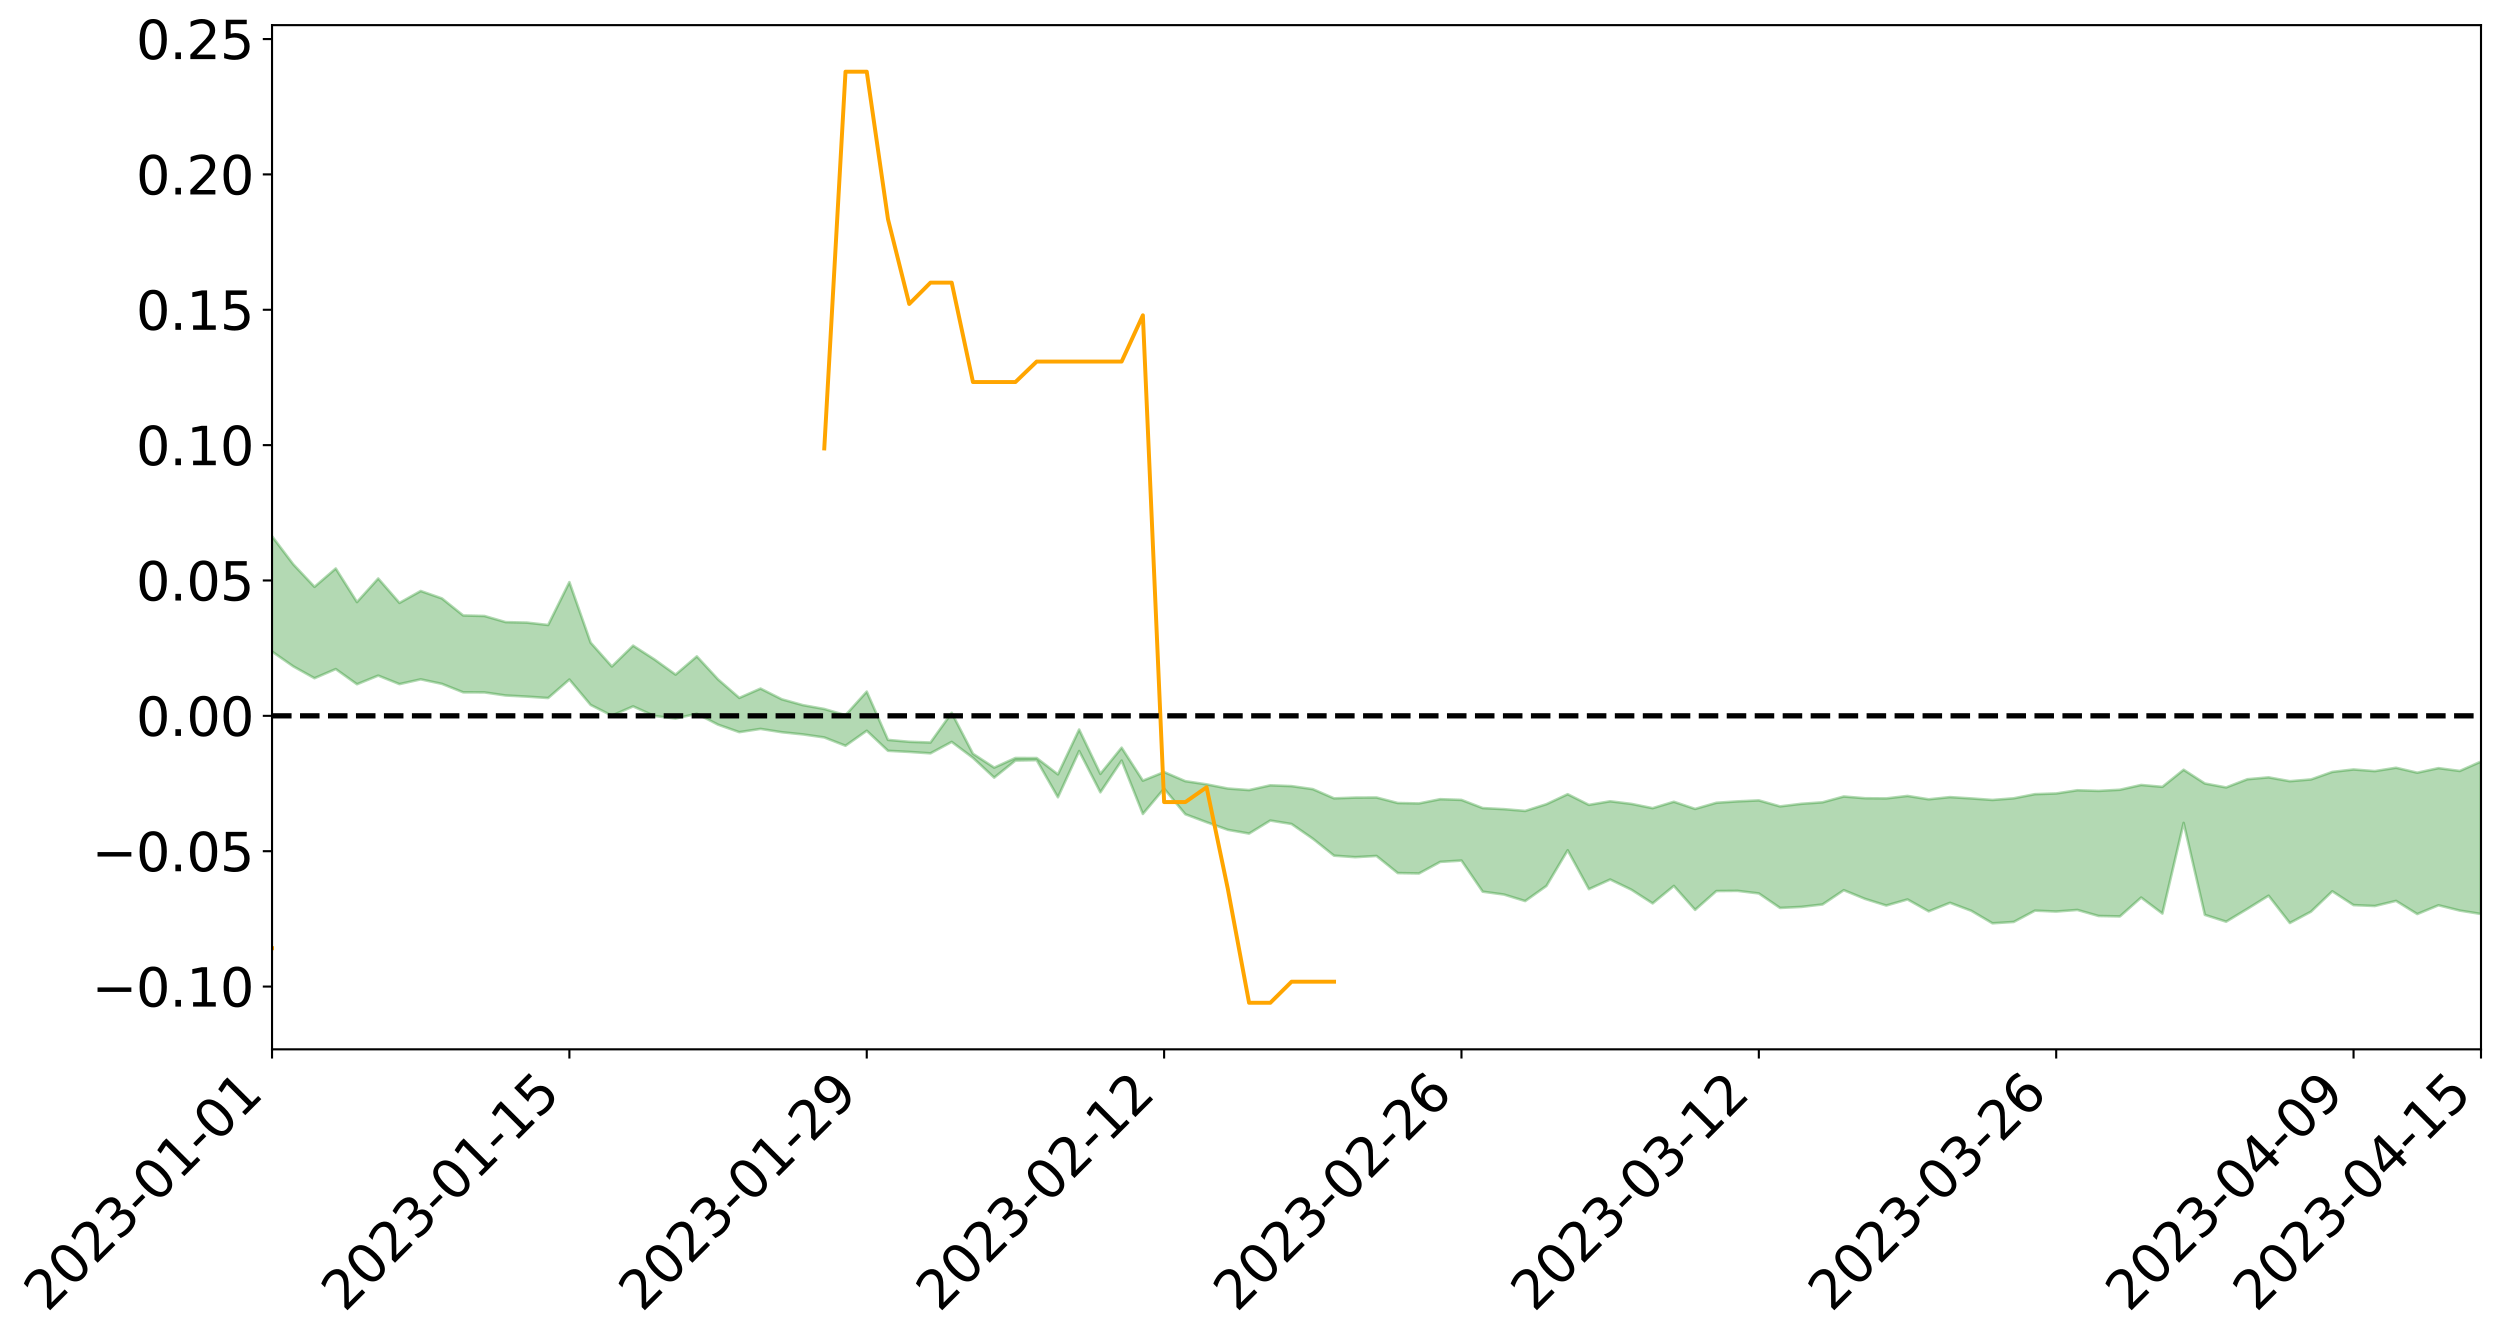 <?xml version="1.0" encoding="utf-8" standalone="no"?>
<!DOCTYPE svg PUBLIC "-//W3C//DTD SVG 1.1//EN"
  "http://www.w3.org/Graphics/SVG/1.1/DTD/svg11.dtd">
<svg xmlns:xlink="http://www.w3.org/1999/xlink" width="947.275pt" height="507.677pt" viewBox="0 0 947.275 507.677" xmlns="http://www.w3.org/2000/svg" version="1.1">
 <defs>
  <style type="text/css">*{stroke-linejoin: round; stroke-linecap: butt}</style>
 </defs>
 <g id="figure_1">
  <g id="patch_1">
   <path d="M 0 507.677 
L 947.275 507.677 
L 947.275 -0 
L 0 -0 
z
" style="fill: #ffffff"/>
  </g>
  <g id="axes_1">
   <g id="patch_2">
    <path d="M 103.075 397.602 
L 940.075 397.602 
L 940.075 9.522 
L 103.075 9.522 
z
" style="fill: #ffffff"/>
   </g>
   <g id="PolyCollection_1">
    <path d="M -4315.319 271.173 
L -4315.319 271.187 
L -4307.271 271.117 
L -4299.223 271.056 
L -4291.175 270.978 
L -4283.127 270.926 
L -4275.079 270.86 
L -4267.031 270.79 
L -4258.983 270.722 
L -4250.935 270.658 
L -4242.887 270.602 
L -4234.839 270.537 
L -4226.791 270.469 
L -4218.742 270.403 
L -4210.694 270.322 
L -4202.646 270.255 
L -4194.598 270.176 
L -4186.55 270.108 
L -4178.502 270.018 
L -4170.454 269.943 
L -4162.406 269.87 
L -4154.358 269.785 
L -4146.31 269.701 
L -4138.262 269.62 
L -4130.214 269.522 
L -4122.166 269.436 
L -4114.117 269.336 
L -4106.069 269.234 
L -4098.021 269.122 
L -4089.973 269.007 
L -4081.925 268.894 
L -4073.877 268.764 
L -4065.829 268.617 
L -4057.781 268.486 
L -4049.733 268.338 
L -4041.685 268.168 
L -4033.637 268.01 
L -4025.589 267.825 
L -4017.541 267.637 
L -4009.492 267.444 
L -4001.444 267.239 
L -3993.396 267.013 
L -3985.348 266.772 
L -3977.3 266.517 
L -3969.252 266.27 
L -3961.204 265.981 
L -3953.156 265.705 
L -3945.108 265.412 
L -3937.06 265.118 
L -3929.012 264.801 
L -3920.964 264.458 
L -3912.916 264.14 
L -3904.867 263.786 
L -3896.819 263.421 
L -3888.771 263.062 
L -3880.723 262.706 
L -3872.675 262.322 
L -3864.627 261.932 
L -3856.579 261.544 
L -3848.531 261.139 
L -3840.483 260.73 
L -3832.435 260.321 
L -3824.387 259.899 
L -3816.339 259.476 
L -3808.291 259.059 
L -3800.242 258.625 
L -3792.194 258.162 
L -3784.146 257.713 
L -3776.098 257.264 
L -3768.05 256.822 
L -3760.002 256.363 
L -3751.954 255.914 
L -3743.906 255.457 
L -3735.858 255.044 
L -3727.81 254.559 
L -3719.762 254.138 
L -3711.714 253.677 
L -3703.666 253.238 
L -3695.617 252.783 
L -3687.569 252.375 
L -3679.521 251.908 
L -3671.473 251.469 
L -3663.425 251.059 
L -3655.377 250.616 
L -3647.329 250.196 
L -3639.281 249.758 
L -3631.233 249.316 
L -3623.185 248.892 
L -3615.137 248.476 
L -3607.089 248.029 
L -3599.041 247.602 
L -3590.992 247.168 
L -3582.944 246.742 
L -3574.896 246.326 
L -3566.848 245.898 
L -3558.8 245.467 
L -3550.752 245.076 
L -3542.704 244.637 
L -3534.656 244.215 
L -3526.608 243.8 
L -3518.56 243.385 
L -3510.512 242.97 
L -3502.464 242.551 
L -3494.416 242.15 
L -3486.367 241.734 
L -3478.319 241.308 
L -3470.271 240.877 
L -3462.223 240.442 
L -3454.175 240.034 
L -3446.127 239.586 
L -3438.079 239.11 
L -3430.031 238.662 
L -3421.983 238.191 
L -3413.935 237.712 
L -3405.887 237.207 
L -3397.839 236.694 
L -3389.791 236.215 
L -3381.742 235.672 
L -3373.694 235.154 
L -3365.646 234.598 
L -3357.598 234.086 
L -3349.55 233.487 
L -3341.502 232.899 
L -3333.454 232.327 
L -3325.406 231.745 
L -3317.358 231.145 
L -3309.31 230.519 
L -3301.262 229.931 
L -3293.214 229.26 
L -3285.166 228.667 
L -3277.117 227.977 
L -3269.069 227.307 
L -3261.021 226.652 
L -3252.973 226.022 
L -3244.925 225.291 
L -3236.877 224.627 
L -3228.829 223.791 
L -3220.781 223.067 
L -3212.733 222.39 
L -3204.685 221.629 
L -3196.637 220.848 
L -3188.589 219.952 
L -3180.541 219.11 
L -3172.492 218.401 
L -3164.444 217.299 
L -3156.396 216.405 
L -3148.348 215.491 
L -3140.3 214.543 
L -3132.252 213.468 
L -3124.204 212.453 
L -3116.156 211.674 
L -3108.108 210.693 
L -3100.06 209.11 
L -3092.012 207.769 
L -3083.964 206.764 
L -3075.916 205.39 
L -3067.867 204.238 
L -3059.819 203.227 
L -3051.771 201.988 
L -3043.723 200.355 
L -3035.675 199.378 
L -3027.627 198.856 
L -3019.579 197.657 
L -3011.531 197.239 
L -3003.483 196.471 
L -2995.435 195.033 
L -2987.387 195.101 
L -2979.339 195.629 
L -2971.291 196.794 
L -2963.242 195.396 
L -2955.194 198.042 
L -2947.146 198.597 
L -2939.098 194.937 
L -2931.05 195.921 
L -2923.002 197.484 
L -2914.954 196.5 
L -2906.906 196.269 
L -2898.858 203.109 
L -2890.81 212.845 
L -2882.762 217.669 
L -2874.714 207.021 
L -2866.666 212.438 
L -2858.617 219.544 
L -2850.569 219.09 
L -2842.521 233.588 
L -2834.473 231.561 
L -2826.425 227.072 
L -2818.377 216.014 
L -2810.329 226.338 
L -2802.281 232.531 
L -2794.233 229.888 
L -2786.185 231.475 
L -2778.137 237.316 
L -2770.089 236.49 
L -2762.041 231.38 
L -2753.992 237.708 
L -2745.944 238.927 
L -2737.896 236.607 
L -2729.848 240.604 
L -2721.8 242.033 
L -2713.752 241.583 
L -2705.704 240.305 
L -2697.656 241.582 
L -2689.608 240.171 
L -2681.56 240.235 
L -2673.512 241.446 
L -2665.464 240.198 
L -2657.416 240.762 
L -2649.367 240.74 
L -2641.319 239.719 
L -2633.271 240.016 
L -2625.223 238.569 
L -2617.175 238.604 
L -2609.127 238.931 
L -2601.079 238.894 
L -2593.031 238.157 
L -2584.983 237.518 
L -2576.935 237.312 
L -2568.887 236.611 
L -2560.839 236.449 
L -2552.791 236.267 
L -2544.742 235.235 
L -2536.694 235.632 
L -2528.646 234.931 
L -2520.598 234.596 
L -2512.55 234.557 
L -2504.502 233.874 
L -2496.454 233.665 
L -2488.406 233.828 
L -2480.358 234.13 
L -2472.31 233.059 
L -2464.262 232.844 
L -2456.214 232.467 
L -2448.166 234.211 
L -2440.117 234.226 
L -2432.069 234.892 
L -2424.021 233.179 
L -2415.973 232.116 
L -2407.925 232.432 
L -2399.877 233.595 
L -2391.829 233.788 
L -2383.781 231.73 
L -2375.733 233.468 
L -2367.685 233.041 
L -2359.637 232.765 
L -2351.589 231.828 
L -2343.541 232.617 
L -2335.492 232.176 
L -2327.444 232.634 
L -2319.396 232.044 
L -2311.348 231.586 
L -2303.3 230.739 
L -2295.252 230.351 
L -2287.204 230.001 
L -2279.156 229.511 
L -2271.108 229.437 
L -2263.06 228.995 
L -2255.012 228.522 
L -2246.964 227.194 
L -2238.916 226.197 
L -2230.867 225.778 
L -2222.819 224.687 
L -2214.771 224.517 
L -2206.723 223.577 
L -2198.675 222.165 
L -2190.627 220.998 
L -2182.579 220.134 
L -2174.531 218.671 
L -2166.483 217.804 
L -2158.435 216.512 
L -2150.387 215.381 
L -2142.339 213.941 
L -2134.291 212.767 
L -2126.242 211.148 
L -2118.194 209.889 
L -2110.146 208.516 
L -2102.098 206.666 
L -2094.05 204.95 
L -2086.002 203.723 
L -2077.954 202.219 
L -2069.906 200.36 
L -2061.858 198.913 
L -2053.81 197.211 
L -2045.762 194.762 
L -2037.714 193.755 
L -2029.666 191.69 
L -2021.617 190.092 
L -2013.569 188.26 
L -2005.521 186.269 
L -1997.473 184.208 
L -1989.425 182.451 
L -1981.377 180.046 
L -1973.329 178.598 
L -1965.281 176.253 
L -1957.233 174.778 
L -1949.185 172.375 
L -1941.137 170.061 
L -1933.089 167.933 
L -1925.041 166.269 
L -1916.992 163.616 
L -1908.944 161.863 
L -1900.896 159.514 
L -1892.848 157.623 
L -1884.8 155.141 
L -1876.752 152.978 
L -1868.704 152.767 
L -1860.656 148.446 
L -1852.608 147.813 
L -1844.56 145.275 
L -1836.512 143.61 
L -1828.464 141.622 
L -1820.416 139.491 
L -1812.367 137.573 
L -1804.319 135.721 
L -1796.271 133.982 
L -1788.223 132.229 
L -1780.175 133.699 
L -1772.127 128.381 
L -1764.079 127.097 
L -1756.031 131.552 
L -1747.983 125.112 
L -1739.935 126.23 
L -1731.887 125.548 
L -1723.839 122.202 
L -1715.791 122.797 
L -1707.742 126.089 
L -1699.694 123.69 
L -1691.646 122.589 
L -1683.598 124.632 
L -1675.55 123.864 
L -1667.502 125.259 
L -1659.454 127.148 
L -1651.406 130.381 
L -1643.358 137.897 
L -1635.31 136.152 
L -1627.262 140.212 
L -1619.214 143.568 
L -1611.166 145.358 
L -1603.117 149.633 
L -1595.069 152.332 
L -1587.021 147.136 
L -1578.973 152.087 
L -1570.925 159.036 
L -1562.877 163.139 
L -1554.829 165.026 
L -1546.781 176.256 
L -1538.733 177.183 
L -1530.685 180.261 
L -1522.637 179.462 
L -1514.589 188.943 
L -1506.541 186.034 
L -1498.492 184.392 
L -1490.444 192.492 
L -1482.396 198.252 
L -1474.348 197.77 
L -1466.3 201.2 
L -1458.252 202.335 
L -1450.204 202.573 
L -1442.156 202.603 
L -1434.108 204.525 
L -1426.06 205.627 
L -1418.012 211.542 
L -1409.964 208.579 
L -1401.916 213.743 
L -1393.867 212.647 
L -1385.819 212.017 
L -1377.771 214.152 
L -1369.723 216.067 
L -1361.675 213.805 
L -1353.627 215.036 
L -1345.579 215.197 
L -1337.531 218.064 
L -1329.483 216.789 
L -1321.435 216.248 
L -1313.387 217.151 
L -1305.339 218.592 
L -1297.291 218.05 
L -1289.242 216.841 
L -1281.194 217.708 
L -1273.146 215.821 
L -1265.098 216.162 
L -1257.05 219.605 
L -1249.002 219.547 
L -1240.954 217.823 
L -1232.906 217.504 
L -1224.858 217.866 
L -1216.81 216.001 
L -1208.762 216.638 
L -1200.714 216.785 
L -1192.666 216.515 
L -1184.617 216.133 
L -1176.569 215.053 
L -1168.521 215.951 
L -1160.473 215.285 
L -1152.425 215.273 
L -1144.377 215.003 
L -1136.329 215.225 
L -1128.281 214.446 
L -1120.233 212.898 
L -1112.185 212.992 
L -1104.137 211.76 
L -1096.089 209.907 
L -1088.041 211.548 
L -1079.992 208.956 
L -1071.944 210.261 
L -1063.896 209.891 
L -1055.848 210.231 
L -1047.8 208.609 
L -1039.752 208.62 
L -1031.704 208.501 
L -1023.656 206.43 
L -1015.608 207.098 
L -1007.56 207.018 
L -999.512 207.04 
L -991.464 206.098 
L -983.416 206.686 
L -975.367 205.711 
L -967.319 204.773 
L -959.271 203.242 
L -951.223 202.809 
L -943.175 202.549 
L -935.127 201.499 
L -927.079 201.743 
L -919.031 201.267 
L -910.983 200.338 
L -902.935 200.449 
L -894.887 199.382 
L -886.839 200.397 
L -878.791 199.677 
L -870.742 199.784 
L -862.694 198.441 
L -854.646 196.578 
L -846.598 198.279 
L -838.55 198.287 
L -830.502 197.724 
L -822.454 197.134 
L -814.406 195.883 
L -806.358 195.655 
L -798.31 194.931 
L -790.262 195.08 
L -782.214 194.85 
L -774.166 193.623 
L -766.117 191.89 
L -758.069 194.261 
L -750.021 193.76 
L -741.973 192.274 
L -733.925 193.3 
L -725.877 190.599 
L -717.829 190.984 
L -709.781 191.217 
L -701.733 189.416 
L -693.685 192.649 
L -685.637 189.535 
L -677.589 187.994 
L -669.541 190.154 
L -661.492 190.812 
L -653.444 189.912 
L -645.396 190.841 
L -637.348 189.507 
L -629.3 192.506 
L -621.252 191.237 
L -613.204 192.005 
L -605.156 190.241 
L -597.108 188.672 
L -589.06 191.095 
L -581.012 195.275 
L -572.964 190.992 
L -564.916 191.465 
L -556.867 190 
L -548.819 190.998 
L -540.771 190.988 
L -532.723 190.152 
L -524.675 189.967 
L -516.627 192.096 
L -508.579 191.287 
L -500.531 193.241 
L -492.483 193.748 
L -484.435 188.809 
L -476.387 191.081 
L -468.339 191.397 
L -460.291 191.885 
L -452.242 192.314 
L -444.194 195.709 
L -436.146 197.123 
L -428.098 197.078 
L -420.05 200.779 
L -412.002 206.845 
L -403.954 199.881 
L -395.906 199.848 
L -387.858 200.041 
L -379.81 202.479 
L -371.762 203.062 
L -363.714 203.11 
L -355.666 208.325 
L -347.617 210.265 
L -339.569 204.522 
L -331.521 209.908 
L -323.473 207.413 
L -315.425 205.91 
L -307.377 212.433 
L -299.329 211.316 
L -291.281 215.577 
L -283.233 214.543 
L -275.185 211.946 
L -267.137 214.734 
L -259.089 214.906 
L -251.041 217.691 
L -242.992 216.31 
L -234.944 220.864 
L -226.896 218.055 
L -218.848 220.521 
L -210.8 220.363 
L -202.752 223.037 
L -194.704 219.332 
L -186.656 223.808 
L -178.608 223.81 
L -170.56 226.964 
L -162.512 228.786 
L -154.464 229.061 
L -146.416 228.566 
L -138.367 230.71 
L -130.319 232.4 
L -122.271 231.413 
L -114.223 231.221 
L -106.175 233.192 
L -98.127 234.936 
L -90.079 232.641 
L -82.031 231.423 
L -73.983 237.563 
L -65.935 240.478 
L -57.887 234.778 
L -49.839 236.794 
L -41.791 237.932 
L -33.742 238.636 
L -25.694 241.916 
L -17.646 241.775 
L -9.598 240.807 
L -1.55 242.32 
L 6.498 242.953 
L 14.546 239.96 
L 22.594 241.798 
L 30.642 241.06 
L 38.69 245.72 
L 46.738 251.351 
L 54.786 250.76 
L 62.834 246.64 
L 70.883 246.351 
L 78.931 247.156 
L 86.979 247.557 
L 95.027 251.801 
L 103.075 246.879 
L 111.123 252.496 
L 119.171 256.979 
L 127.219 253.519 
L 135.267 259.27 
L 143.315 255.992 
L 151.363 259.214 
L 159.411 257.408 
L 167.459 259.123 
L 175.508 262.322 
L 183.556 262.36 
L 191.604 263.525 
L 199.652 263.952 
L 207.7 264.487 
L 215.748 257.483 
L 223.796 267.1 
L 231.844 271.158 
L 239.892 267.646 
L 247.94 271.282 
L 255.988 272.249 
L 264.036 270.455 
L 272.084 274.585 
L 280.133 277.414 
L 288.181 276.187 
L 296.229 277.445 
L 304.277 278.276 
L 312.325 279.424 
L 320.373 282.568 
L 328.421 276.889 
L 336.469 284.484 
L 344.517 284.903 
L 352.565 285.443 
L 360.613 281.114 
L 368.661 287.151 
L 376.709 294.652 
L 384.758 288.179 
L 392.806 288.022 
L 400.854 302.091 
L 408.902 284.578 
L 416.95 300.216 
L 424.998 288.193 
L 433.046 308.409 
L 441.094 298.815 
L 449.142 308.535 
L 457.19 311.539 
L 465.238 314.43 
L 473.286 315.844 
L 481.334 310.911 
L 489.383 312.225 
L 497.431 317.782 
L 505.479 324.221 
L 513.527 324.788 
L 521.575 324.331 
L 529.623 330.817 
L 537.671 330.961 
L 545.719 326.574 
L 553.767 326.071 
L 561.815 337.857 
L 569.863 338.947 
L 577.911 341.42 
L 585.959 335.694 
L 594.008 322.173 
L 602.056 336.909 
L 610.104 333.252 
L 618.152 337.117 
L 626.2 342.301 
L 634.248 335.681 
L 642.296 344.755 
L 650.344 337.631 
L 658.392 337.557 
L 666.44 338.531 
L 674.488 344.023 
L 682.536 343.637 
L 690.584 342.708 
L 698.633 337.301 
L 706.681 340.593 
L 714.729 343.109 
L 722.777 340.809 
L 730.825 345.319 
L 738.873 342.079 
L 746.921 345.098 
L 754.969 349.847 
L 763.017 349.335 
L 771.065 345.045 
L 779.113 345.39 
L 787.161 344.781 
L 795.209 347.079 
L 803.258 347.242 
L 811.306 340.088 
L 819.354 346.148 
L 827.402 311.808 
L 835.45 346.656 
L 843.498 349.23 
L 851.546 344.389 
L 859.594 339.382 
L 867.642 349.732 
L 875.69 345.425 
L 883.738 337.722 
L 891.786 342.954 
L 899.834 343.296 
L 907.883 341.356 
L 915.931 346.342 
L 923.979 343.015 
L 932.027 345.023 
L 940.075 346.312 
L 940.075 288.559 
L 940.075 288.559 
L 932.027 292.127 
L 923.979 291.058 
L 915.931 292.784 
L 907.883 290.911 
L 899.834 292.183 
L 891.786 291.562 
L 883.738 292.49 
L 875.69 295.335 
L 867.642 296.009 
L 859.594 294.557 
L 851.546 295.266 
L 843.498 298.373 
L 835.45 296.878 
L 827.402 291.668 
L 819.354 298.146 
L 811.306 297.434 
L 803.258 299.244 
L 795.209 299.683 
L 787.161 299.438 
L 779.113 300.657 
L 771.065 300.918 
L 763.017 302.492 
L 754.969 303.113 
L 746.921 302.535 
L 738.873 302.037 
L 730.825 302.868 
L 722.777 301.59 
L 714.729 302.529 
L 706.681 302.459 
L 698.633 301.804 
L 690.584 304.005 
L 682.536 304.573 
L 674.488 305.553 
L 666.44 303.28 
L 658.392 303.65 
L 650.344 304.183 
L 642.296 306.509 
L 634.248 303.795 
L 626.2 306.226 
L 618.152 304.605 
L 610.104 303.614 
L 602.056 304.979 
L 594.008 300.935 
L 585.959 304.714 
L 577.911 307.271 
L 569.863 306.598 
L 561.815 306.19 
L 553.767 303.091 
L 545.719 302.82 
L 537.671 304.429 
L 529.623 304.268 
L 521.575 302.181 
L 513.527 302.226 
L 505.479 302.504 
L 497.431 299.008 
L 489.383 297.872 
L 481.334 297.566 
L 473.286 299.37 
L 465.238 298.781 
L 457.19 297.204 
L 449.142 295.997 
L 441.094 292.547 
L 433.046 295.804 
L 424.998 283.3 
L 416.95 293.234 
L 408.902 276.436 
L 400.854 293.416 
L 392.806 287.234 
L 384.758 287.21 
L 376.709 290.863 
L 368.661 285.605 
L 360.613 270.093 
L 352.565 281.352 
L 344.517 281.071 
L 336.469 280.358 
L 328.421 262.057 
L 320.373 270.984 
L 312.325 268.642 
L 304.277 267.201 
L 296.229 264.966 
L 288.181 260.91 
L 280.133 264.44 
L 272.084 257.438 
L 264.036 248.713 
L 255.988 255.617 
L 247.94 249.836 
L 239.892 244.646 
L 231.844 252.533 
L 223.796 243.502 
L 215.748 220.578 
L 207.7 236.82 
L 199.652 235.915 
L 191.604 235.726 
L 183.556 233.404 
L 175.508 233.204 
L 167.459 226.754 
L 159.411 223.934 
L 151.363 228.448 
L 143.315 219.207 
L 135.267 228.139 
L 127.219 215.409 
L 119.171 222.367 
L 111.123 213.822 
L 103.075 203.194 
L 95.027 212.361 
L 86.979 203.003 
L 78.931 203.324 
L 70.883 202.601 
L 62.834 203.185 
L 54.786 211.418 
L 46.738 213.129 
L 38.69 202.511 
L 30.642 191.564 
L 22.594 194.084 
L 14.546 191.563 
L 6.498 197.8 
L -1.55 196.638 
L -9.598 193.564 
L -17.646 196.567 
L -25.694 195.837 
L -33.742 189.95 
L -41.791 190.12 
L -49.839 187.57 
L -57.887 184.529 
L -65.935 196.233 
L -73.983 188.885 
L -82.031 178.957 
L -90.079 182.994 
L -98.127 186.544 
L -106.175 183.369 
L -114.223 180.734 
L -122.271 181.851 
L -130.319 185.649 
L -138.367 180.481 
L -146.416 178.263 
L -154.464 179.692 
L -162.512 176.296 
L -170.56 176.695 
L -178.608 170.355 
L -186.656 172.029 
L -194.704 164.413 
L -202.752 170.121 
L -210.8 166.774 
L -218.848 167.978 
L -226.896 165.562 
L -234.944 168.892 
L -242.992 161.903 
L -251.041 165.533 
L -259.089 161.064 
L -267.137 161.507 
L -275.185 157.953 
L -283.233 159.251 
L -291.281 163.44 
L -299.329 158.75 
L -307.377 159.525 
L -315.425 150.56 
L -323.473 154.339 
L -331.521 156.144 
L -339.569 149.188 
L -347.617 156.496 
L -355.666 156.93 
L -363.714 148.219 
L -371.762 148.208 
L -379.81 147.468 
L -387.858 144.217 
L -395.906 146.193 
L -403.954 145.26 
L -412.002 155.037 
L -420.05 147.905 
L -428.098 142.591 
L -436.146 142.528 
L -444.194 140.823 
L -452.242 137.512 
L -460.291 138.408 
L -468.339 136.098 
L -476.387 138.197 
L -484.435 134.891 
L -492.483 140.36 
L -500.531 140.836 
L -508.579 139.192 
L -516.627 140.159 
L -524.675 137.632 
L -532.723 139.012 
L -540.771 139.677 
L -548.819 142.043 
L -556.867 139.529 
L -564.916 142.208 
L -572.964 141.24 
L -581.012 146.552 
L -589.06 142.361 
L -597.108 139.97 
L -605.156 142.105 
L -613.204 142.898 
L -621.252 142.658 
L -629.3 145.64 
L -637.348 142.49 
L -645.396 144.442 
L -653.444 143.109 
L -661.492 143.381 
L -669.541 142.185 
L -677.589 140.554 
L -685.637 142.984 
L -693.685 146.303 
L -701.733 142.482 
L -709.781 144.331 
L -717.829 143.219 
L -725.877 144.198 
L -733.925 146.73 
L -741.973 145.594 
L -750.021 147.602 
L -758.069 147.971 
L -766.117 145.266 
L -774.166 146.533 
L -782.214 147.97 
L -790.262 148.359 
L -798.31 148.085 
L -806.358 149.041 
L -814.406 148.642 
L -822.454 150.161 
L -830.502 150.426 
L -838.55 150.595 
L -846.598 150.764 
L -854.646 147.445 
L -862.694 150.641 
L -870.742 151.781 
L -878.791 151.162 
L -886.839 151.037 
L -894.887 150.821 
L -902.935 151.581 
L -910.983 151.006 
L -919.031 152.26 
L -927.079 152.53 
L -935.127 151.91 
L -943.175 152.193 
L -951.223 152.661 
L -959.271 153.153 
L -967.319 155.477 
L -975.367 155.795 
L -983.416 156.751 
L -991.464 155.787 
L -999.512 156.684 
L -1007.56 156.463 
L -1015.608 156.493 
L -1023.656 154.8 
L -1031.704 158.135 
L -1039.752 158.08 
L -1047.8 157.938 
L -1055.848 159.767 
L -1063.896 159.207 
L -1071.944 159.718 
L -1079.992 158.166 
L -1088.041 160.802 
L -1096.089 159.457 
L -1104.137 161.97 
L -1112.185 163.622 
L -1120.233 163.773 
L -1128.281 165.956 
L -1136.329 167.564 
L -1144.377 167.027 
L -1152.425 167.834 
L -1160.473 167.736 
L -1168.521 168.948 
L -1176.569 168.016 
L -1184.617 169.896 
L -1192.666 171.196 
L -1200.714 171.796 
L -1208.762 171.987 
L -1216.81 172.064 
L -1224.858 174.18 
L -1232.906 174.385 
L -1240.954 175.565 
L -1249.002 177.493 
L -1257.05 177.874 
L -1265.098 175.484 
L -1273.146 175.788 
L -1281.194 177.994 
L -1289.242 177.987 
L -1297.291 179.432 
L -1305.339 180.406 
L -1313.387 179.466 
L -1321.435 179.978 
L -1329.483 180.697 
L -1337.531 182.19 
L -1345.579 180.042 
L -1353.627 180.661 
L -1361.675 180.46 
L -1369.723 182.721 
L -1377.771 182.225 
L -1385.819 180.673 
L -1393.867 181.803 
L -1401.916 182.978 
L -1409.964 179.269 
L -1418.012 182.369 
L -1426.06 178.053 
L -1434.108 177.734 
L -1442.156 176.771 
L -1450.204 177.638 
L -1458.252 177.813 
L -1466.3 177.2 
L -1474.348 175.111 
L -1482.396 176.559 
L -1490.444 171.808 
L -1498.492 166.306 
L -1506.541 167.642 
L -1514.589 170.325 
L -1522.637 163.026 
L -1530.685 163.308 
L -1538.733 161.539 
L -1546.781 161.029 
L -1554.829 152.033 
L -1562.877 151.237 
L -1570.925 147.905 
L -1578.973 140.837 
L -1587.021 135.783 
L -1595.069 141.201 
L -1603.117 138.601 
L -1611.166 134.15 
L -1619.214 132.156 
L -1627.262 128.887 
L -1635.31 124.654 
L -1643.358 126.689 
L -1651.406 118.56 
L -1659.454 114.424 
L -1667.502 112.322 
L -1675.55 110.691 
L -1683.598 111.67 
L -1691.646 109.51 
L -1699.694 111.254 
L -1707.742 113.907 
L -1715.791 109.841 
L -1723.839 109.451 
L -1731.887 113.494 
L -1739.935 114.452 
L -1747.983 113.017 
L -1756.031 121.171 
L -1764.079 115.506 
L -1772.127 117.5 
L -1780.175 123.813 
L -1788.223 122.082 
L -1796.271 124.423 
L -1804.319 126.522 
L -1812.367 128.356 
L -1820.416 130.254 
L -1828.464 132.261 
L -1836.512 134.201 
L -1844.56 135.821 
L -1852.608 138.13 
L -1860.656 138.595 
L -1868.704 142.758 
L -1876.752 142.754 
L -1884.8 144.814 
L -1892.848 147.122 
L -1900.896 148.843 
L -1908.944 151.025 
L -1916.992 152.707 
L -1925.041 155.218 
L -1933.089 156.683 
L -1941.137 158.504 
L -1949.185 160.665 
L -1957.233 162.872 
L -1965.281 164.174 
L -1973.329 166.305 
L -1981.377 167.724 
L -1989.425 169.921 
L -1997.473 171.602 
L -2005.521 173.275 
L -2013.569 175.14 
L -2021.617 176.784 
L -2029.666 178.167 
L -2037.714 179.991 
L -2045.762 180.87 
L -2053.81 183.149 
L -2061.858 184.657 
L -2069.906 185.977 
L -2077.954 187.613 
L -2086.002 188.577 
L -2094.05 190.018 
L -2102.098 191.5 
L -2110.146 193.144 
L -2118.194 194.381 
L -2126.242 195.599 
L -2134.291 196.938 
L -2142.339 198.225 
L -2150.387 199.619 
L -2158.435 200.716 
L -2166.483 201.92 
L -2174.531 202.89 
L -2182.579 204.272 
L -2190.627 205.246 
L -2198.675 206.365 
L -2206.723 207.782 
L -2214.771 208.739 
L -2222.819 208.967 
L -2230.867 210.13 
L -2238.916 210.691 
L -2246.964 211.814 
L -2255.012 213.135 
L -2263.06 213.785 
L -2271.108 214.394 
L -2279.156 214.473 
L -2287.204 215.125 
L -2295.252 215.496 
L -2303.3 215.904 
L -2311.348 216.855 
L -2319.396 217.394 
L -2327.444 218.19 
L -2335.492 217.684 
L -2343.541 218.116 
L -2351.589 217.353 
L -2359.637 218.489 
L -2367.685 218.648 
L -2375.733 219.482 
L -2383.781 217.681 
L -2391.829 219.858 
L -2399.877 219.687 
L -2407.925 218.452 
L -2415.973 218.155 
L -2424.021 219.298 
L -2432.069 221.259 
L -2440.117 220.529 
L -2448.166 220.519 
L -2456.214 218.601 
L -2464.262 218.619 
L -2472.31 219.224 
L -2480.358 220.462 
L -2488.406 220.118 
L -2496.454 219.92 
L -2504.502 220.159 
L -2512.55 220.942 
L -2520.598 220.824 
L -2528.646 221.34 
L -2536.694 222.164 
L -2544.742 221.674 
L -2552.791 222.846 
L -2560.839 223.071 
L -2568.887 223.258 
L -2576.935 224.016 
L -2584.983 224.245 
L -2593.031 225.079 
L -2601.079 225.985 
L -2609.127 226.047 
L -2617.175 225.75 
L -2625.223 225.55 
L -2633.271 227.41 
L -2641.319 227.143 
L -2649.367 228.406 
L -2657.416 228.474 
L -2665.464 228.052 
L -2673.512 229.3 
L -2681.56 228.224 
L -2689.608 228.325 
L -2697.656 229.896 
L -2705.704 228.837 
L -2713.752 230.321 
L -2721.8 230.824 
L -2729.848 229.644 
L -2737.896 225.805 
L -2745.944 228.318 
L -2753.992 227.167 
L -2762.041 221.436 
L -2770.089 226.38 
L -2778.137 227.422 
L -2786.185 222.123 
L -2794.233 220.693 
L -2802.281 223.58 
L -2810.329 217.83 
L -2818.377 207.711 
L -2826.425 218.927 
L -2834.473 223.361 
L -2842.521 225.575 
L -2850.569 211.686 
L -2858.617 212.308 
L -2866.666 205.342 
L -2874.714 199.917 
L -2882.762 210.968 
L -2890.81 206.315 
L -2898.858 196.524 
L -2906.906 189.64 
L -2914.954 190.115 
L -2923.002 191.37 
L -2931.05 189.948 
L -2939.098 189.13 
L -2947.146 193.148 
L -2955.194 192.728 
L -2963.242 190.202 
L -2971.291 191.834 
L -2979.339 190.814 
L -2987.387 190.461 
L -2995.435 190.628 
L -3003.483 192.24 
L -3011.531 193.226 
L -3019.579 193.808 
L -3027.627 195.21 
L -3035.675 195.898 
L -3043.723 197.043 
L -3051.771 198.815 
L -3059.819 200.237 
L -3067.867 201.212 
L -3075.916 202.299 
L -3083.964 203.698 
L -3092.012 204.593 
L -3100.06 205.931 
L -3108.108 207.543 
L -3116.156 208.524 
L -3124.204 209.21 
L -3132.252 210.22 
L -3140.3 211.263 
L -3148.348 212.215 
L -3156.396 213.119 
L -3164.444 213.985 
L -3172.492 215.161 
L -3180.541 215.785 
L -3188.589 216.652 
L -3196.637 217.562 
L -3204.685 218.343 
L -3212.733 219.115 
L -3220.781 219.767 
L -3228.829 220.465 
L -3236.877 221.374 
L -3244.925 222.015 
L -3252.973 222.761 
L -3261.021 223.369 
L -3269.069 224.046 
L -3277.117 224.739 
L -3285.166 225.445 
L -3293.214 226.04 
L -3301.262 226.738 
L -3309.31 227.339 
L -3317.358 227.982 
L -3325.406 228.581 
L -3333.454 229.198 
L -3341.502 229.775 
L -3349.55 230.387 
L -3357.598 231.041 
L -3365.646 231.551 
L -3373.694 232.17 
L -3381.742 232.712 
L -3389.791 233.322 
L -3397.839 233.77 
L -3405.887 234.338 
L -3413.935 234.879 
L -3421.983 235.394 
L -3430.031 235.918 
L -3438.079 236.403 
L -3446.127 236.968 
L -3454.175 237.477 
L -3462.223 237.897 
L -3470.271 238.395 
L -3478.319 238.893 
L -3486.367 239.388 
L -3494.416 239.866 
L -3502.464 240.312 
L -3510.512 240.803 
L -3518.56 241.285 
L -3526.608 241.769 
L -3534.656 242.252 
L -3542.704 242.748 
L -3550.752 243.263 
L -3558.8 243.708 
L -3566.848 244.217 
L -3574.896 244.717 
L -3582.944 245.197 
L -3590.992 245.692 
L -3599.041 246.198 
L -3607.089 246.689 
L -3615.137 247.204 
L -3623.185 247.675 
L -3631.233 248.156 
L -3639.281 248.663 
L -3647.329 249.154 
L -3655.377 249.621 
L -3663.425 250.115 
L -3671.473 250.566 
L -3679.521 251.049 
L -3687.569 251.563 
L -3695.617 252.005 
L -3703.666 252.5 
L -3711.714 252.969 
L -3719.762 253.46 
L -3727.81 253.907 
L -3735.858 254.427 
L -3743.906 254.86 
L -3751.954 255.344 
L -3760.002 255.818 
L -3768.05 256.304 
L -3776.098 256.767 
L -3784.146 257.238 
L -3792.194 257.711 
L -3800.242 258.199 
L -3808.291 258.654 
L -3816.339 259.088 
L -3824.387 259.516 
L -3832.435 259.946 
L -3840.483 260.361 
L -3848.531 260.782 
L -3856.579 261.199 
L -3864.627 261.597 
L -3872.675 261.999 
L -3880.723 262.399 
L -3888.771 262.763 
L -3896.819 263.134 
L -3904.867 263.519 
L -3912.916 263.884 
L -3920.964 264.212 
L -3929.012 264.572 
L -3937.06 264.901 
L -3945.108 265.205 
L -3953.156 265.508 
L -3961.204 265.792 
L -3969.252 266.097 
L -3977.3 266.351 
L -3985.348 266.617 
L -3993.396 266.869 
L -4001.444 267.102 
L -4009.492 267.315 
L -4017.541 267.509 
L -4025.589 267.701 
L -4033.637 267.892 
L -4041.685 268.051 
L -4049.733 268.227 
L -4057.781 268.377 
L -4065.829 268.507 
L -4073.877 268.659 
L -4081.925 268.791 
L -4089.973 268.902 
L -4098.021 269.021 
L -4106.069 269.136 
L -4114.117 269.237 
L -4122.166 269.339 
L -4130.214 269.424 
L -4138.262 269.526 
L -4146.31 269.607 
L -4154.358 269.693 
L -4162.406 269.782 
L -4170.454 269.856 
L -4178.502 269.933 
L -4186.55 270.034 
L -4194.598 270.106 
L -4202.646 270.193 
L -4210.694 270.263 
L -4218.742 270.354 
L -4226.791 270.427 
L -4234.839 270.504 
L -4242.887 270.572 
L -4250.935 270.633 
L -4258.983 270.703 
L -4267.031 270.778 
L -4275.079 270.852 
L -4283.127 270.916 
L -4291.175 270.967 
L -4299.223 271.04 
L -4307.271 271.1 
L -4315.319 271.173 
z
" clip-path="url(#p9dec0c95a3)" style="fill: #008000; fill-opacity: 0.3; stroke: #008000; stroke-opacity: 0.3"/>
   </g>
   <g id="matplotlib.axis_1">
    <g id="xtick_1">
     <g id="line2d_1">
      <defs>
       <path id="m8fd50d83bc" d="M 0 0 
L 0 3.5 
" style="stroke: #000000; stroke-width: 0.8"/>
      </defs>
      <g>
       <use xlink:href="#m8fd50d83bc" x="103.075" y="397.602" style="stroke: #000000; stroke-width: 0.8"/>
      </g>
     </g>
     <g id="text_1">
      <!-- 2023-01-01 -->
      <g transform="translate(17.946 497.536) rotate(-45) scale(0.2 -0.2)">
       <defs>
        <path id="DejaVuSans-32" d="M 1228 531 
L 3431 531 
L 3431 0 
L 469 0 
L 469 531 
Q 828 903 1448 1529 
Q 2069 2156 2228 2338 
Q 2531 2678 2651 2914 
Q 2772 3150 2772 3378 
Q 2772 3750 2511 3984 
Q 2250 4219 1831 4219 
Q 1534 4219 1204 4116 
Q 875 4013 500 3803 
L 500 4441 
Q 881 4594 1212 4672 
Q 1544 4750 1819 4750 
Q 2544 4750 2975 4387 
Q 3406 4025 3406 3419 
Q 3406 3131 3298 2873 
Q 3191 2616 2906 2266 
Q 2828 2175 2409 1742 
Q 1991 1309 1228 531 
z
" transform="scale(0.016)"/>
        <path id="DejaVuSans-30" d="M 2034 4250 
Q 1547 4250 1301 3770 
Q 1056 3291 1056 2328 
Q 1056 1369 1301 889 
Q 1547 409 2034 409 
Q 2525 409 2770 889 
Q 3016 1369 3016 2328 
Q 3016 3291 2770 3770 
Q 2525 4250 2034 4250 
z
M 2034 4750 
Q 2819 4750 3233 4129 
Q 3647 3509 3647 2328 
Q 3647 1150 3233 529 
Q 2819 -91 2034 -91 
Q 1250 -91 836 529 
Q 422 1150 422 2328 
Q 422 3509 836 4129 
Q 1250 4750 2034 4750 
z
" transform="scale(0.016)"/>
        <path id="DejaVuSans-33" d="M 2597 2516 
Q 3050 2419 3304 2112 
Q 3559 1806 3559 1356 
Q 3559 666 3084 287 
Q 2609 -91 1734 -91 
Q 1441 -91 1130 -33 
Q 819 25 488 141 
L 488 750 
Q 750 597 1062 519 
Q 1375 441 1716 441 
Q 2309 441 2620 675 
Q 2931 909 2931 1356 
Q 2931 1769 2642 2001 
Q 2353 2234 1838 2234 
L 1294 2234 
L 1294 2753 
L 1863 2753 
Q 2328 2753 2575 2939 
Q 2822 3125 2822 3475 
Q 2822 3834 2567 4026 
Q 2313 4219 1838 4219 
Q 1578 4219 1281 4162 
Q 984 4106 628 3988 
L 628 4550 
Q 988 4650 1302 4700 
Q 1616 4750 1894 4750 
Q 2613 4750 3031 4423 
Q 3450 4097 3450 3541 
Q 3450 3153 3228 2886 
Q 3006 2619 2597 2516 
z
" transform="scale(0.016)"/>
        <path id="DejaVuSans-2d" d="M 313 2009 
L 1997 2009 
L 1997 1497 
L 313 1497 
L 313 2009 
z
" transform="scale(0.016)"/>
        <path id="DejaVuSans-31" d="M 794 531 
L 1825 531 
L 1825 4091 
L 703 3866 
L 703 4441 
L 1819 4666 
L 2450 4666 
L 2450 531 
L 3481 531 
L 3481 0 
L 794 0 
L 794 531 
z
" transform="scale(0.016)"/>
       </defs>
       <use xlink:href="#DejaVuSans-32"/>
       <use xlink:href="#DejaVuSans-30" x="63.623"/>
       <use xlink:href="#DejaVuSans-32" x="127.246"/>
       <use xlink:href="#DejaVuSans-33" x="190.869"/>
       <use xlink:href="#DejaVuSans-2d" x="254.492"/>
       <use xlink:href="#DejaVuSans-30" x="290.576"/>
       <use xlink:href="#DejaVuSans-31" x="354.199"/>
       <use xlink:href="#DejaVuSans-2d" x="417.822"/>
       <use xlink:href="#DejaVuSans-30" x="453.906"/>
       <use xlink:href="#DejaVuSans-31" x="517.529"/>
      </g>
     </g>
    </g>
    <g id="xtick_2">
     <g id="line2d_2">
      <g>
       <use xlink:href="#m8fd50d83bc" x="215.748" y="397.602" style="stroke: #000000; stroke-width: 0.8"/>
      </g>
     </g>
     <g id="text_2">
      <!-- 2023-01-15 -->
      <g transform="translate(130.619 497.536) rotate(-45) scale(0.2 -0.2)">
       <defs>
        <path id="DejaVuSans-35" d="M 691 4666 
L 3169 4666 
L 3169 4134 
L 1269 4134 
L 1269 2991 
Q 1406 3038 1543 3061 
Q 1681 3084 1819 3084 
Q 2600 3084 3056 2656 
Q 3513 2228 3513 1497 
Q 3513 744 3044 326 
Q 2575 -91 1722 -91 
Q 1428 -91 1123 -41 
Q 819 9 494 109 
L 494 744 
Q 775 591 1075 516 
Q 1375 441 1709 441 
Q 2250 441 2565 725 
Q 2881 1009 2881 1497 
Q 2881 1984 2565 2268 
Q 2250 2553 1709 2553 
Q 1456 2553 1204 2497 
Q 953 2441 691 2322 
L 691 4666 
z
" transform="scale(0.016)"/>
       </defs>
       <use xlink:href="#DejaVuSans-32"/>
       <use xlink:href="#DejaVuSans-30" x="63.623"/>
       <use xlink:href="#DejaVuSans-32" x="127.246"/>
       <use xlink:href="#DejaVuSans-33" x="190.869"/>
       <use xlink:href="#DejaVuSans-2d" x="254.492"/>
       <use xlink:href="#DejaVuSans-30" x="290.576"/>
       <use xlink:href="#DejaVuSans-31" x="354.199"/>
       <use xlink:href="#DejaVuSans-2d" x="417.822"/>
       <use xlink:href="#DejaVuSans-31" x="453.906"/>
       <use xlink:href="#DejaVuSans-35" x="517.529"/>
      </g>
     </g>
    </g>
    <g id="xtick_3">
     <g id="line2d_3">
      <g>
       <use xlink:href="#m8fd50d83bc" x="328.421" y="397.602" style="stroke: #000000; stroke-width: 0.8"/>
      </g>
     </g>
     <g id="text_3">
      <!-- 2023-01-29 -->
      <g transform="translate(243.292 497.536) rotate(-45) scale(0.2 -0.2)">
       <defs>
        <path id="DejaVuSans-39" d="M 703 97 
L 703 672 
Q 941 559 1184 500 
Q 1428 441 1663 441 
Q 2288 441 2617 861 
Q 2947 1281 2994 2138 
Q 2813 1869 2534 1725 
Q 2256 1581 1919 1581 
Q 1219 1581 811 2004 
Q 403 2428 403 3163 
Q 403 3881 828 4315 
Q 1253 4750 1959 4750 
Q 2769 4750 3195 4129 
Q 3622 3509 3622 2328 
Q 3622 1225 3098 567 
Q 2575 -91 1691 -91 
Q 1453 -91 1209 -44 
Q 966 3 703 97 
z
M 1959 2075 
Q 2384 2075 2632 2365 
Q 2881 2656 2881 3163 
Q 2881 3666 2632 3958 
Q 2384 4250 1959 4250 
Q 1534 4250 1286 3958 
Q 1038 3666 1038 3163 
Q 1038 2656 1286 2365 
Q 1534 2075 1959 2075 
z
" transform="scale(0.016)"/>
       </defs>
       <use xlink:href="#DejaVuSans-32"/>
       <use xlink:href="#DejaVuSans-30" x="63.623"/>
       <use xlink:href="#DejaVuSans-32" x="127.246"/>
       <use xlink:href="#DejaVuSans-33" x="190.869"/>
       <use xlink:href="#DejaVuSans-2d" x="254.492"/>
       <use xlink:href="#DejaVuSans-30" x="290.576"/>
       <use xlink:href="#DejaVuSans-31" x="354.199"/>
       <use xlink:href="#DejaVuSans-2d" x="417.822"/>
       <use xlink:href="#DejaVuSans-32" x="453.906"/>
       <use xlink:href="#DejaVuSans-39" x="517.529"/>
      </g>
     </g>
    </g>
    <g id="xtick_4">
     <g id="line2d_4">
      <g>
       <use xlink:href="#m8fd50d83bc" x="441.094" y="397.602" style="stroke: #000000; stroke-width: 0.8"/>
      </g>
     </g>
     <g id="text_4">
      <!-- 2023-02-12 -->
      <g transform="translate(355.965 497.536) rotate(-45) scale(0.2 -0.2)">
       <use xlink:href="#DejaVuSans-32"/>
       <use xlink:href="#DejaVuSans-30" x="63.623"/>
       <use xlink:href="#DejaVuSans-32" x="127.246"/>
       <use xlink:href="#DejaVuSans-33" x="190.869"/>
       <use xlink:href="#DejaVuSans-2d" x="254.492"/>
       <use xlink:href="#DejaVuSans-30" x="290.576"/>
       <use xlink:href="#DejaVuSans-32" x="354.199"/>
       <use xlink:href="#DejaVuSans-2d" x="417.822"/>
       <use xlink:href="#DejaVuSans-31" x="453.906"/>
       <use xlink:href="#DejaVuSans-32" x="517.529"/>
      </g>
     </g>
    </g>
    <g id="xtick_5">
     <g id="line2d_5">
      <g>
       <use xlink:href="#m8fd50d83bc" x="553.767" y="397.602" style="stroke: #000000; stroke-width: 0.8"/>
      </g>
     </g>
     <g id="text_5">
      <!-- 2023-02-26 -->
      <g transform="translate(468.638 497.536) rotate(-45) scale(0.2 -0.2)">
       <defs>
        <path id="DejaVuSans-36" d="M 2113 2584 
Q 1688 2584 1439 2293 
Q 1191 2003 1191 1497 
Q 1191 994 1439 701 
Q 1688 409 2113 409 
Q 2538 409 2786 701 
Q 3034 994 3034 1497 
Q 3034 2003 2786 2293 
Q 2538 2584 2113 2584 
z
M 3366 4563 
L 3366 3988 
Q 3128 4100 2886 4159 
Q 2644 4219 2406 4219 
Q 1781 4219 1451 3797 
Q 1122 3375 1075 2522 
Q 1259 2794 1537 2939 
Q 1816 3084 2150 3084 
Q 2853 3084 3261 2657 
Q 3669 2231 3669 1497 
Q 3669 778 3244 343 
Q 2819 -91 2113 -91 
Q 1303 -91 875 529 
Q 447 1150 447 2328 
Q 447 3434 972 4092 
Q 1497 4750 2381 4750 
Q 2619 4750 2861 4703 
Q 3103 4656 3366 4563 
z
" transform="scale(0.016)"/>
       </defs>
       <use xlink:href="#DejaVuSans-32"/>
       <use xlink:href="#DejaVuSans-30" x="63.623"/>
       <use xlink:href="#DejaVuSans-32" x="127.246"/>
       <use xlink:href="#DejaVuSans-33" x="190.869"/>
       <use xlink:href="#DejaVuSans-2d" x="254.492"/>
       <use xlink:href="#DejaVuSans-30" x="290.576"/>
       <use xlink:href="#DejaVuSans-32" x="354.199"/>
       <use xlink:href="#DejaVuSans-2d" x="417.822"/>
       <use xlink:href="#DejaVuSans-32" x="453.906"/>
       <use xlink:href="#DejaVuSans-36" x="517.529"/>
      </g>
     </g>
    </g>
    <g id="xtick_6">
     <g id="line2d_6">
      <g>
       <use xlink:href="#m8fd50d83bc" x="666.44" y="397.602" style="stroke: #000000; stroke-width: 0.8"/>
      </g>
     </g>
     <g id="text_6">
      <!-- 2023-03-12 -->
      <g transform="translate(581.311 497.536) rotate(-45) scale(0.2 -0.2)">
       <use xlink:href="#DejaVuSans-32"/>
       <use xlink:href="#DejaVuSans-30" x="63.623"/>
       <use xlink:href="#DejaVuSans-32" x="127.246"/>
       <use xlink:href="#DejaVuSans-33" x="190.869"/>
       <use xlink:href="#DejaVuSans-2d" x="254.492"/>
       <use xlink:href="#DejaVuSans-30" x="290.576"/>
       <use xlink:href="#DejaVuSans-33" x="354.199"/>
       <use xlink:href="#DejaVuSans-2d" x="417.822"/>
       <use xlink:href="#DejaVuSans-31" x="453.906"/>
       <use xlink:href="#DejaVuSans-32" x="517.529"/>
      </g>
     </g>
    </g>
    <g id="xtick_7">
     <g id="line2d_7">
      <g>
       <use xlink:href="#m8fd50d83bc" x="779.113" y="397.602" style="stroke: #000000; stroke-width: 0.8"/>
      </g>
     </g>
     <g id="text_7">
      <!-- 2023-03-26 -->
      <g transform="translate(693.984 497.536) rotate(-45) scale(0.2 -0.2)">
       <use xlink:href="#DejaVuSans-32"/>
       <use xlink:href="#DejaVuSans-30" x="63.623"/>
       <use xlink:href="#DejaVuSans-32" x="127.246"/>
       <use xlink:href="#DejaVuSans-33" x="190.869"/>
       <use xlink:href="#DejaVuSans-2d" x="254.492"/>
       <use xlink:href="#DejaVuSans-30" x="290.576"/>
       <use xlink:href="#DejaVuSans-33" x="354.199"/>
       <use xlink:href="#DejaVuSans-2d" x="417.822"/>
       <use xlink:href="#DejaVuSans-32" x="453.906"/>
       <use xlink:href="#DejaVuSans-36" x="517.529"/>
      </g>
     </g>
    </g>
    <g id="xtick_8">
     <g id="line2d_8">
      <g>
       <use xlink:href="#m8fd50d83bc" x="891.786" y="397.602" style="stroke: #000000; stroke-width: 0.8"/>
      </g>
     </g>
     <g id="text_8">
      <!-- 2023-04-09 -->
      <g transform="translate(806.657 497.536) rotate(-45) scale(0.2 -0.2)">
       <defs>
        <path id="DejaVuSans-34" d="M 2419 4116 
L 825 1625 
L 2419 1625 
L 2419 4116 
z
M 2253 4666 
L 3047 4666 
L 3047 1625 
L 3713 1625 
L 3713 1100 
L 3047 1100 
L 3047 0 
L 2419 0 
L 2419 1100 
L 313 1100 
L 313 1709 
L 2253 4666 
z
" transform="scale(0.016)"/>
       </defs>
       <use xlink:href="#DejaVuSans-32"/>
       <use xlink:href="#DejaVuSans-30" x="63.623"/>
       <use xlink:href="#DejaVuSans-32" x="127.246"/>
       <use xlink:href="#DejaVuSans-33" x="190.869"/>
       <use xlink:href="#DejaVuSans-2d" x="254.492"/>
       <use xlink:href="#DejaVuSans-30" x="290.576"/>
       <use xlink:href="#DejaVuSans-34" x="354.199"/>
       <use xlink:href="#DejaVuSans-2d" x="417.822"/>
       <use xlink:href="#DejaVuSans-30" x="453.906"/>
       <use xlink:href="#DejaVuSans-39" x="517.529"/>
      </g>
     </g>
    </g>
    <g id="xtick_9">
     <g id="line2d_9">
      <g>
       <use xlink:href="#m8fd50d83bc" x="940.075" y="397.602" style="stroke: #000000; stroke-width: 0.8"/>
      </g>
     </g>
     <g id="text_9">
      <!-- 2023-04-15 -->
      <g transform="translate(854.946 497.536) rotate(-45) scale(0.2 -0.2)">
       <use xlink:href="#DejaVuSans-32"/>
       <use xlink:href="#DejaVuSans-30" x="63.623"/>
       <use xlink:href="#DejaVuSans-32" x="127.246"/>
       <use xlink:href="#DejaVuSans-33" x="190.869"/>
       <use xlink:href="#DejaVuSans-2d" x="254.492"/>
       <use xlink:href="#DejaVuSans-30" x="290.576"/>
       <use xlink:href="#DejaVuSans-34" x="354.199"/>
       <use xlink:href="#DejaVuSans-2d" x="417.822"/>
       <use xlink:href="#DejaVuSans-31" x="453.906"/>
       <use xlink:href="#DejaVuSans-35" x="517.529"/>
      </g>
     </g>
    </g>
   </g>
   <g id="matplotlib.axis_2">
    <g id="ytick_1">
     <g id="line2d_10">
      <defs>
       <path id="mfdea80a953" d="M 0 0 
L -3.5 0 
" style="stroke: #000000; stroke-width: 0.8"/>
      </defs>
      <g>
       <use xlink:href="#mfdea80a953" x="103.075" y="373.818" style="stroke: #000000; stroke-width: 0.8"/>
      </g>
     </g>
     <g id="text_10">
      <!-- −0.10 -->
      <g transform="translate(34.784 381.416) scale(0.2 -0.2)">
       <defs>
        <path id="DejaVuSans-2212" d="M 678 2272 
L 4684 2272 
L 4684 1741 
L 678 1741 
L 678 2272 
z
" transform="scale(0.016)"/>
        <path id="DejaVuSans-2e" d="M 684 794 
L 1344 794 
L 1344 0 
L 684 0 
L 684 794 
z
" transform="scale(0.016)"/>
       </defs>
       <use xlink:href="#DejaVuSans-2212"/>
       <use xlink:href="#DejaVuSans-30" x="83.789"/>
       <use xlink:href="#DejaVuSans-2e" x="147.412"/>
       <use xlink:href="#DejaVuSans-31" x="179.199"/>
       <use xlink:href="#DejaVuSans-30" x="242.822"/>
      </g>
     </g>
    </g>
    <g id="ytick_2">
     <g id="line2d_11">
      <g>
       <use xlink:href="#mfdea80a953" x="103.075" y="322.529" style="stroke: #000000; stroke-width: 0.8"/>
      </g>
     </g>
     <g id="text_11">
      <!-- −0.05 -->
      <g transform="translate(34.784 330.128) scale(0.2 -0.2)">
       <use xlink:href="#DejaVuSans-2212"/>
       <use xlink:href="#DejaVuSans-30" x="83.789"/>
       <use xlink:href="#DejaVuSans-2e" x="147.412"/>
       <use xlink:href="#DejaVuSans-30" x="179.199"/>
       <use xlink:href="#DejaVuSans-35" x="242.822"/>
      </g>
     </g>
    </g>
    <g id="ytick_3">
     <g id="line2d_12">
      <g>
       <use xlink:href="#mfdea80a953" x="103.075" y="271.241" style="stroke: #000000; stroke-width: 0.8"/>
      </g>
     </g>
     <g id="text_12">
      <!-- 0.00 -->
      <g transform="translate(51.544 278.839) scale(0.2 -0.2)">
       <use xlink:href="#DejaVuSans-30"/>
       <use xlink:href="#DejaVuSans-2e" x="63.623"/>
       <use xlink:href="#DejaVuSans-30" x="95.41"/>
       <use xlink:href="#DejaVuSans-30" x="159.033"/>
      </g>
     </g>
    </g>
    <g id="ytick_4">
     <g id="line2d_13">
      <g>
       <use xlink:href="#mfdea80a953" x="103.075" y="219.952" style="stroke: #000000; stroke-width: 0.8"/>
      </g>
     </g>
     <g id="text_13">
      <!-- 0.05 -->
      <g transform="translate(51.544 227.551) scale(0.2 -0.2)">
       <use xlink:href="#DejaVuSans-30"/>
       <use xlink:href="#DejaVuSans-2e" x="63.623"/>
       <use xlink:href="#DejaVuSans-30" x="95.41"/>
       <use xlink:href="#DejaVuSans-35" x="159.033"/>
      </g>
     </g>
    </g>
    <g id="ytick_5">
     <g id="line2d_14">
      <g>
       <use xlink:href="#mfdea80a953" x="103.075" y="168.664" style="stroke: #000000; stroke-width: 0.8"/>
      </g>
     </g>
     <g id="text_14">
      <!-- 0.10 -->
      <g transform="translate(51.544 176.262) scale(0.2 -0.2)">
       <use xlink:href="#DejaVuSans-30"/>
       <use xlink:href="#DejaVuSans-2e" x="63.623"/>
       <use xlink:href="#DejaVuSans-31" x="95.41"/>
       <use xlink:href="#DejaVuSans-30" x="159.033"/>
      </g>
     </g>
    </g>
    <g id="ytick_6">
     <g id="line2d_15">
      <g>
       <use xlink:href="#mfdea80a953" x="103.075" y="117.375" style="stroke: #000000; stroke-width: 0.8"/>
      </g>
     </g>
     <g id="text_15">
      <!-- 0.15 -->
      <g transform="translate(51.544 124.974) scale(0.2 -0.2)">
       <use xlink:href="#DejaVuSans-30"/>
       <use xlink:href="#DejaVuSans-2e" x="63.623"/>
       <use xlink:href="#DejaVuSans-31" x="95.41"/>
       <use xlink:href="#DejaVuSans-35" x="159.033"/>
      </g>
     </g>
    </g>
    <g id="ytick_7">
     <g id="line2d_16">
      <g>
       <use xlink:href="#mfdea80a953" x="103.075" y="66.087" style="stroke: #000000; stroke-width: 0.8"/>
      </g>
     </g>
     <g id="text_16">
      <!-- 0.20 -->
      <g transform="translate(51.544 73.685) scale(0.2 -0.2)">
       <use xlink:href="#DejaVuSans-30"/>
       <use xlink:href="#DejaVuSans-2e" x="63.623"/>
       <use xlink:href="#DejaVuSans-32" x="95.41"/>
       <use xlink:href="#DejaVuSans-30" x="159.033"/>
      </g>
     </g>
    </g>
    <g id="ytick_8">
     <g id="line2d_17">
      <g>
       <use xlink:href="#mfdea80a953" x="103.075" y="14.798" style="stroke: #000000; stroke-width: 0.8"/>
      </g>
     </g>
     <g id="text_17">
      <!-- 0.25 -->
      <g transform="translate(51.544 22.397) scale(0.2 -0.2)">
       <use xlink:href="#DejaVuSans-30"/>
       <use xlink:href="#DejaVuSans-2e" x="63.623"/>
       <use xlink:href="#DejaVuSans-32" x="95.41"/>
       <use xlink:href="#DejaVuSans-35" x="159.033"/>
      </g>
     </g>
    </g>
   </g>
   <g id="line2d_18">
    <path d="M -1 179.891 
L 62.834 179.891 
L 70.883 310.59 
L 78.931 359.285 
L 103.075 359.285 
M 312.325 169.917 
L 320.373 27.162 
L 328.421 27.162 
L 336.469 83.054 
L 344.517 115.171 
L 352.565 107.098 
L 360.613 107.098 
L 368.661 144.757 
L 384.758 144.757 
L 392.806 136.996 
L 424.998 136.996 
L 433.046 119.476 
L 441.094 303.912 
L 449.142 303.912 
L 457.19 298.302 
L 465.238 336.808 
L 473.286 379.962 
L 481.334 379.962 
L 489.383 371.974 
L 505.479 371.974 
L 505.479 371.974 
" clip-path="url(#p9dec0c95a3)" style="fill: none; stroke: #ffa500; stroke-width: 1.5; stroke-linecap: square"/>
   </g>
   <g id="line2d_19">
    <path d="M 103.075 271.241 
L 948.275 271.241 
" clip-path="url(#p9dec0c95a3)" style="fill: none; stroke-dasharray: 7.4,3.2; stroke-dashoffset: 0; stroke: #000000; stroke-width: 2"/>
   </g>
   <g id="patch_3">
    <path d="M 103.075 397.602 
L 103.075 9.522 
" style="fill: none; stroke: #000000; stroke-width: 0.8; stroke-linejoin: miter; stroke-linecap: square"/>
   </g>
   <g id="patch_4">
    <path d="M 940.075 397.602 
L 940.075 9.522 
" style="fill: none; stroke: #000000; stroke-width: 0.8; stroke-linejoin: miter; stroke-linecap: square"/>
   </g>
   <g id="patch_5">
    <path d="M 103.075 397.602 
L 940.075 397.602 
" style="fill: none; stroke: #000000; stroke-width: 0.8; stroke-linejoin: miter; stroke-linecap: square"/>
   </g>
   <g id="patch_6">
    <path d="M 103.075 9.522 
L 940.075 9.522 
" style="fill: none; stroke: #000000; stroke-width: 0.8; stroke-linejoin: miter; stroke-linecap: square"/>
   </g>
  </g>
 </g>
 <defs>
  <clipPath id="p9dec0c95a3">
   <rect x="103.075" y="9.522" width="837" height="388.08"/>
  </clipPath>
 </defs>
</svg>
